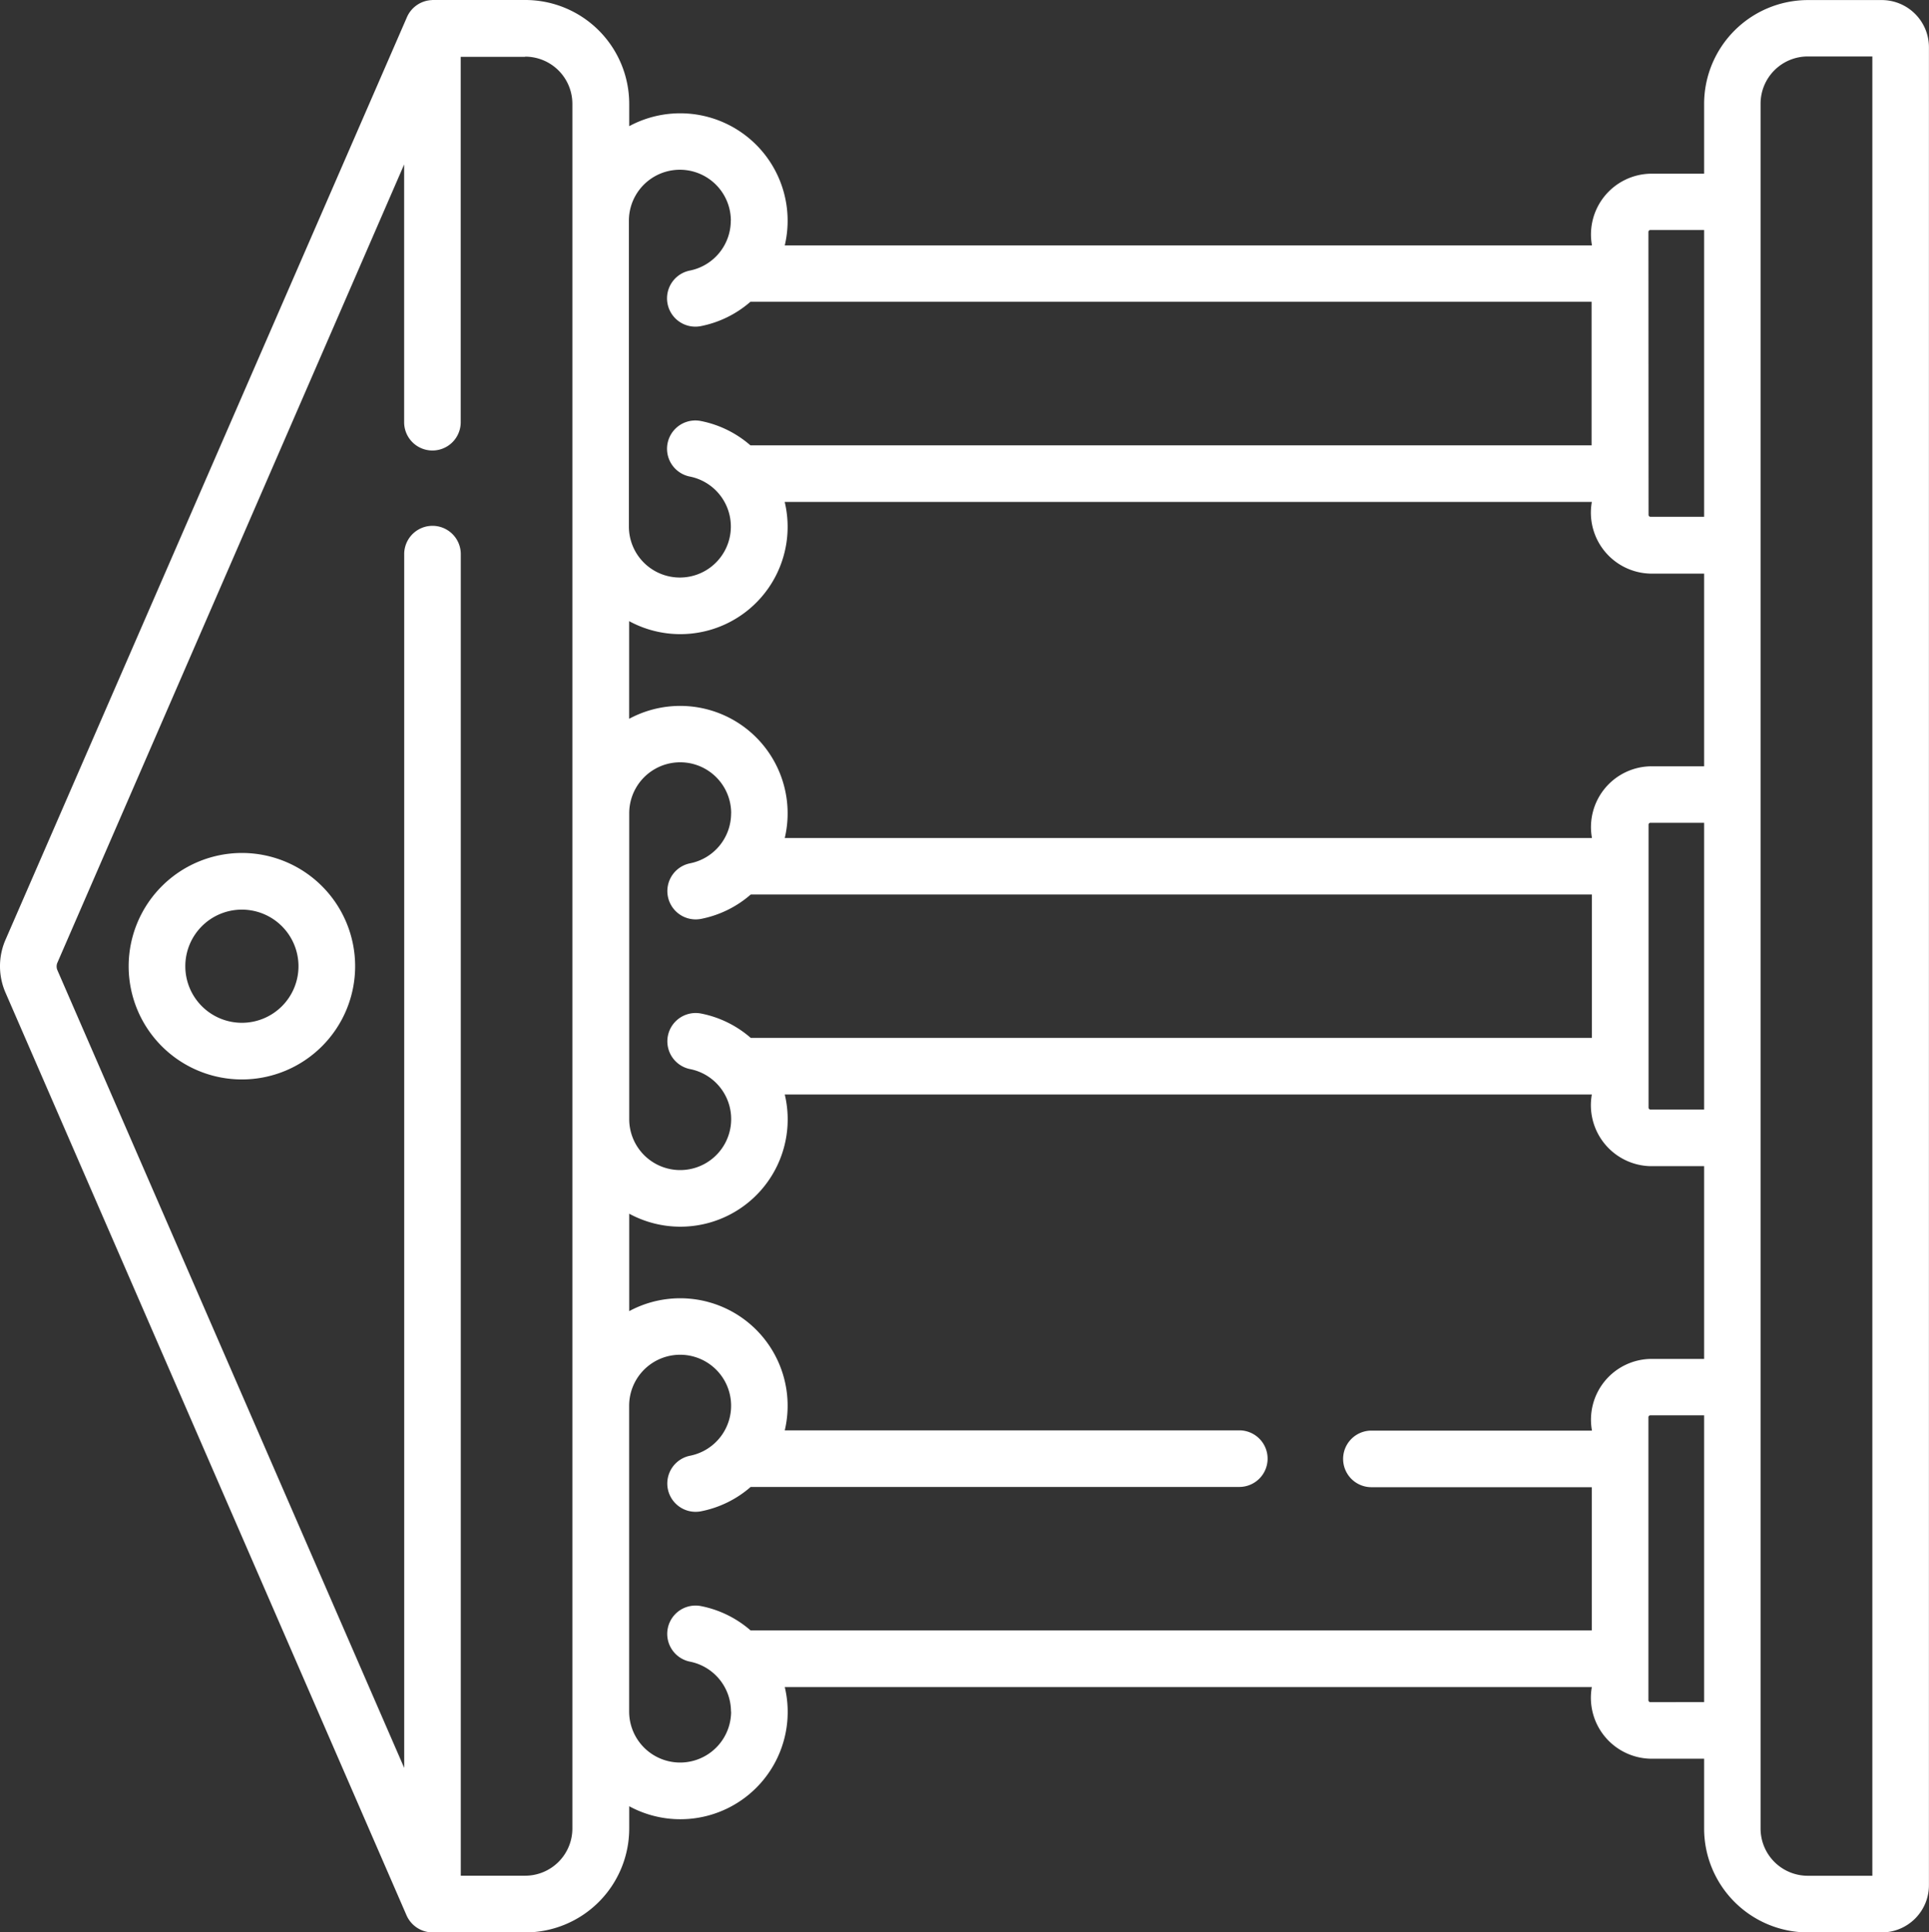 <svg xmlns="http://www.w3.org/2000/svg" width="30.271" height="30.325" viewBox="0 0 30.271 30.325"><rect x="0" y="0" width="30.271" height="30.325" fill="#333333" stroke="none"/><defs><style>.a{fill:#fff;}</style></defs><g transform="translate(-0.458 30.326) rotate(-90)"><path class="a" d="M15.163,2.477A1.777,1.777,0,1,0,16.94,4.254,1.779,1.779,0,0,0,15.163,2.477Zm0,2.665a.888.888,0,1,1,.888-.888A.889.889,0,0,1,15.163,5.142Zm15.162,2.1a.447.447,0,0,0-.273-.4L15.577.544a1.039,1.039,0,0,0-.828,0L.274,6.835A.449.449,0,0,0,0,7.251V8.7A1.631,1.631,0,0,0,1.63,10.332h.35a1.684,1.684,0,0,0,1.871,2.441V25.438a.957.957,0,0,0-1.125.918V27.2H1.63A1.631,1.631,0,0,0,0,28.826v1.162a.741.741,0,0,0,.74.74H29.585a.741.741,0,0,0,.74-.74V28.826A1.631,1.631,0,0,0,28.7,27.2H27.6v-.842a.954.954,0,0,0-1.125-.918V12.773a1.686,1.686,0,0,0,1.871-2.441h.35A1.631,1.631,0,0,0,30.326,8.7V7.251s0,0,0-.013ZM3.466,11.931a.8.8,0,0,1,0-1.6h4.8a.8.8,0,1,1-.785.957.444.444,0,1,0-.872.172,1.675,1.675,0,0,0,.382.778v7.668a.444.444,0,1,0,.888,0V12.773a1.686,1.686,0,0,0,1.871-2.441h1.529a1.684,1.684,0,0,0,1.871,2.441V25.438a.957.957,0,0,0-1.125.918V27.2H9v-.842a.954.954,0,0,0-1.125-.918V21.979a.444.444,0,1,0-.888,0v3.458H4.739v-13.2a1.674,1.674,0,0,0,.382-.778.444.444,0,1,0-.872-.172.8.8,0,0,1-.784.642Zm15.583-1.6h1.529a1.684,1.684,0,0,0,1.871,2.441V25.438a.957.957,0,0,0-1.125.918V27.2H18.3v-.842a.954.954,0,0,0-1.125-.918V12.773a1.686,1.686,0,0,0,1.871-2.441ZM17.414,26.356V27.2h-4.5v-.842a.03.03,0,0,1,.03-.03h4.442A.03.03,0,0,1,17.414,26.356Zm.148-14.425a.8.8,0,0,1-.784-.642.444.444,0,0,0-.872.172,1.675,1.675,0,0,0,.382.778v13.2H14.038v-13.2a1.674,1.674,0,0,0,.382-.778.444.444,0,1,0-.872-.172.8.8,0,1,1-.785-.957h4.8a.8.8,0,0,1,0,1.6ZM3.614,26.356a.03.03,0,0,1,.03-.03H8.085a.03.03,0,0,1,.03.03V27.2h-4.5ZM28.7,28.086a.741.741,0,0,1,.74.74V29.84H.889V28.826a.741.741,0,0,1,.74-.74Zm-2.014-1.76a.03.03,0,0,1,.03.03V27.2h-4.5v-.842a.03.03,0,0,1,.03-.03Zm.178-14.4a.8.8,0,0,1-.784-.642.444.444,0,1,0-.872.172,1.675,1.675,0,0,0,.382.778v13.2H23.337v-13.2a1.674,1.674,0,0,0,.382-.778.444.444,0,0,0-.872-.172.8.8,0,1,1-.785-.957h4.8a.8.8,0,0,1,0,1.6ZM29.437,8.7a.741.741,0,0,1-.74.74H1.63a.741.741,0,0,1-.74-.74V7.689H21.63a.444.444,0,1,0,0-.888H2.582L15.1,1.359a.149.149,0,0,1,.119,0L27.745,6.8H23.7a.444.444,0,0,0,0,.888h5.734V8.7Z"/></g></svg>